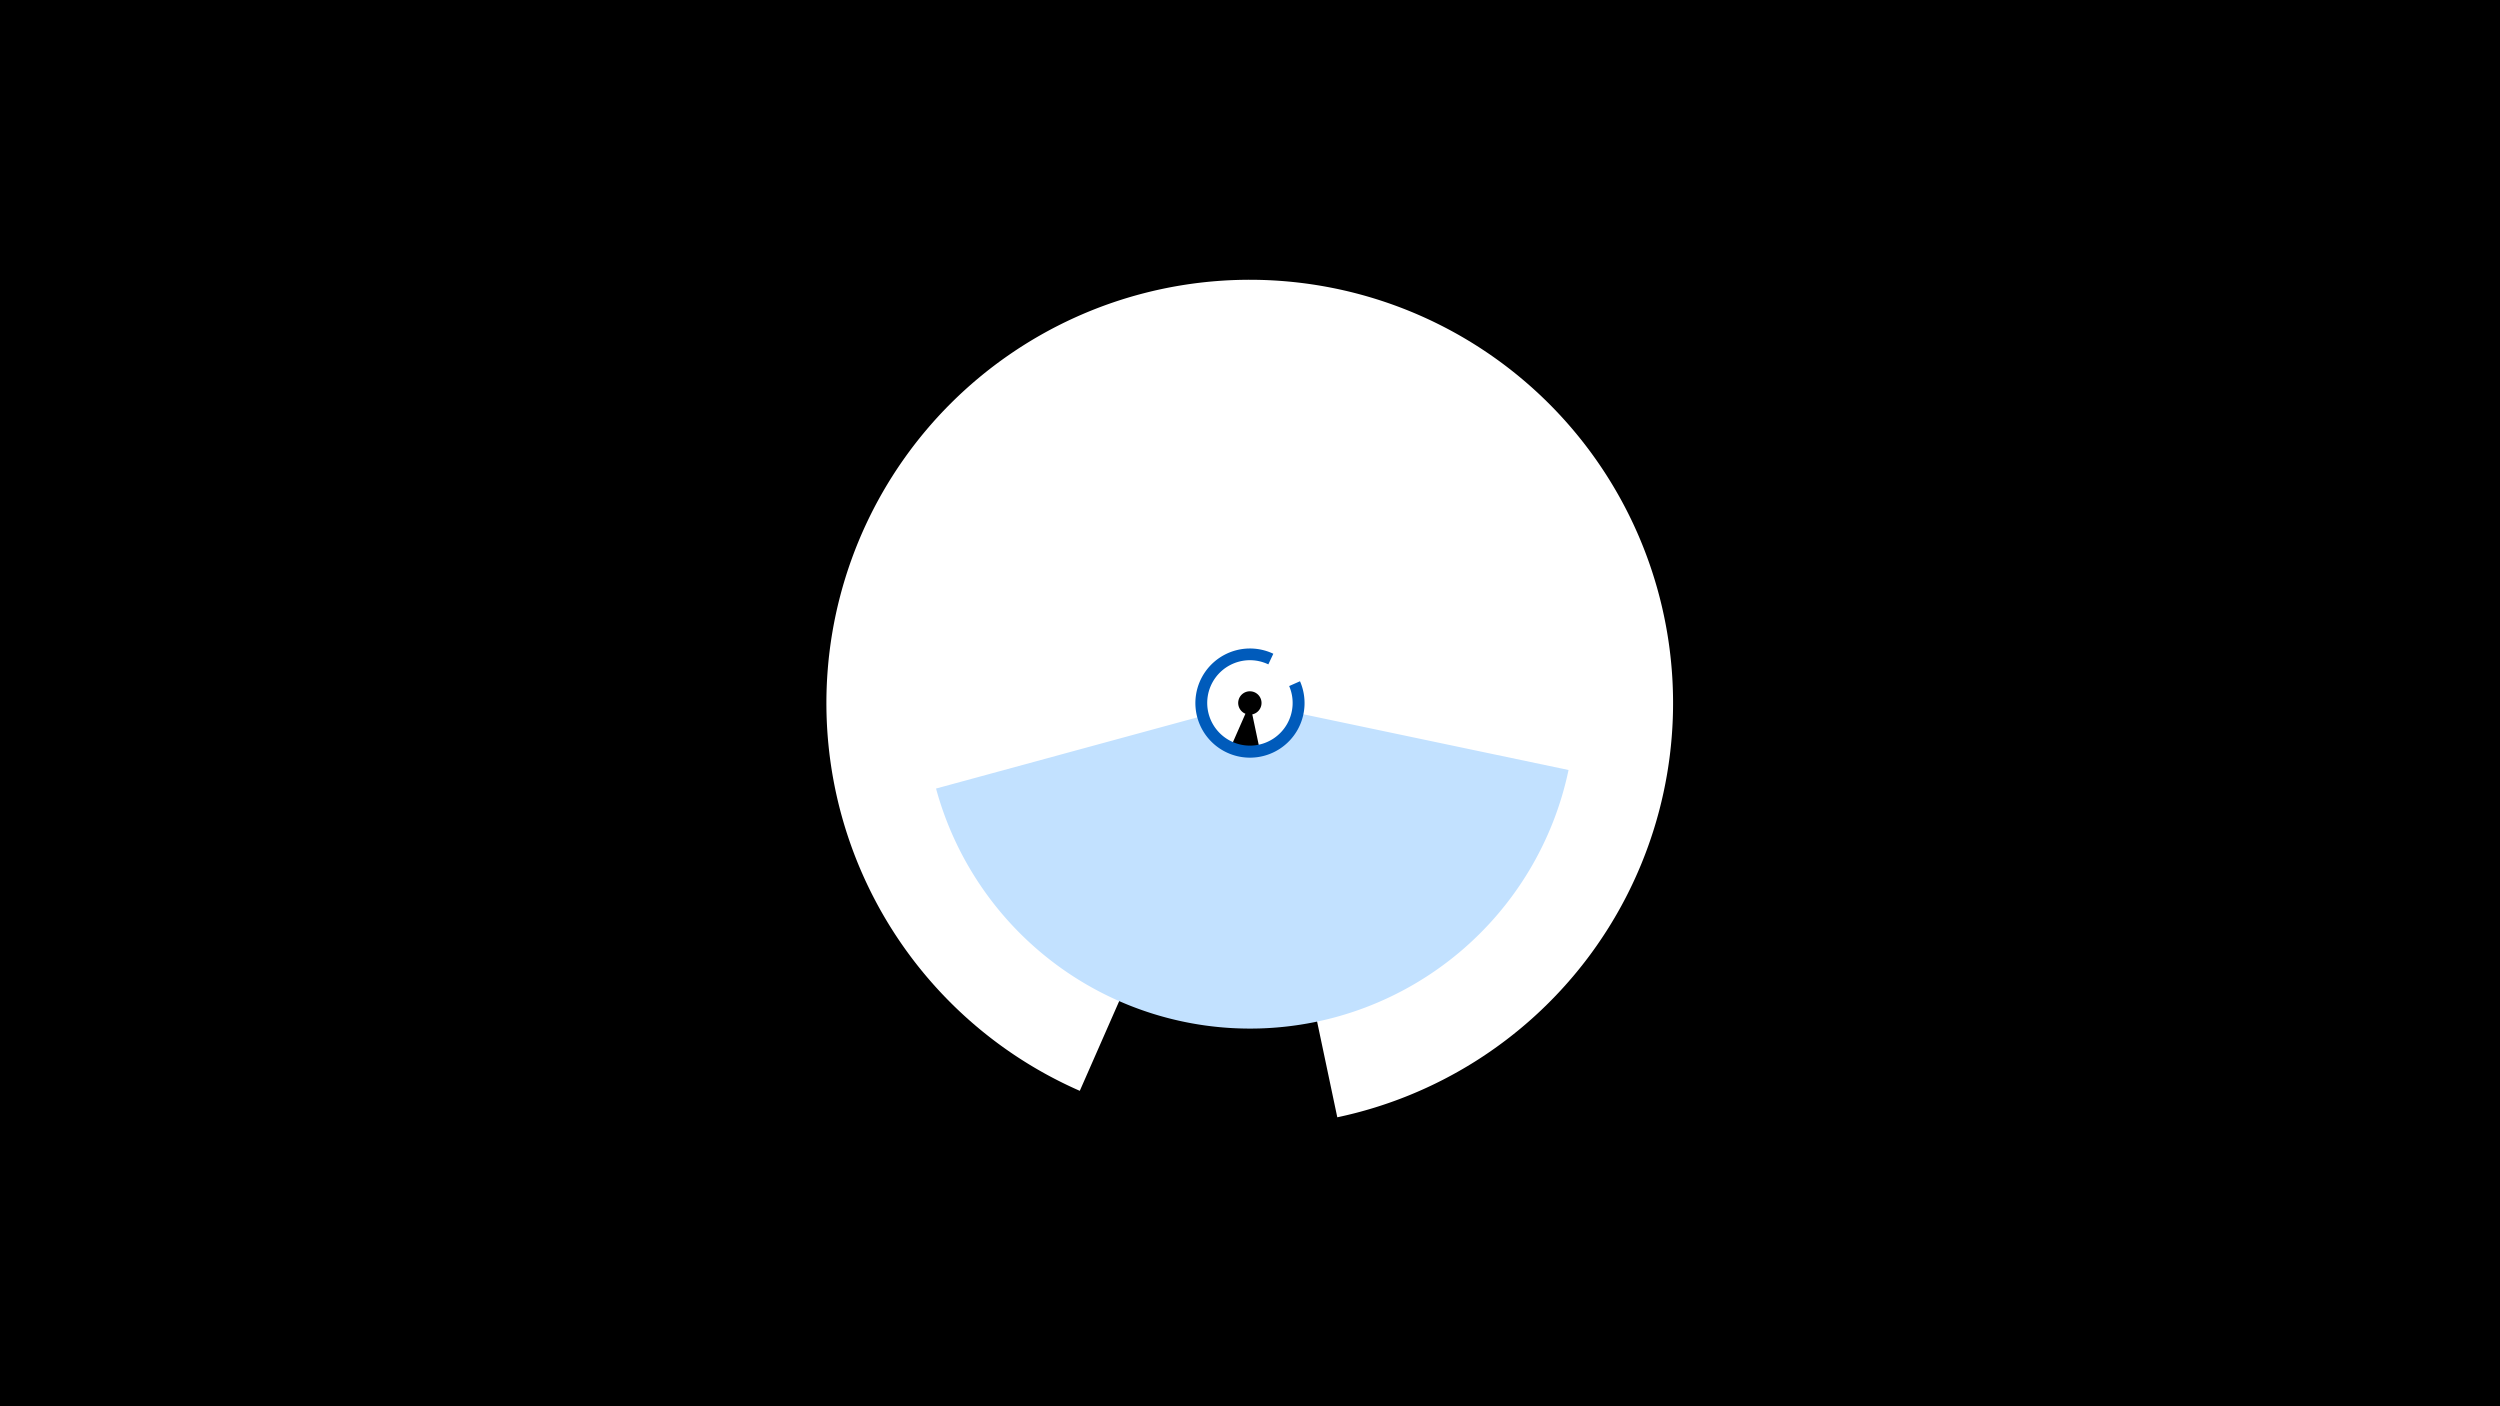 <svg width="1200" height="675" viewBox="-500 -500 1200 675" xmlns="http://www.w3.org/2000/svg"><title>19074-9943354773</title><path d="M-500-500h1200v675h-1200z" fill="#000"/><path d="M60.1-128.5a52.5 52.5 0 0 1-11.3-22.7l11.1-2.5a41.1 41.1 0 0 0 8.9 17.8z" fill="#fff500"/><path d="M18.3 23.6a203.2 203.2 0 1 1 123.6 12.7l-40.8-193.4a5.6 5.6 0 1 0-3.3-0.3z" fill="#fff"/><path d="M252.9-130.4a156.2 156.2 0 0 1-303.6 8.9l127-34.6a24.5 24.5 0 0 0 47.7-1.4z" fill="#c2e1ff"/><path d="M124-173a26.2 26.2 0 1 1-12.8-13.2l-2.4 5.1a20.5 20.5 0 1 0 10 10.4z" fill="#005bbb"/></svg>